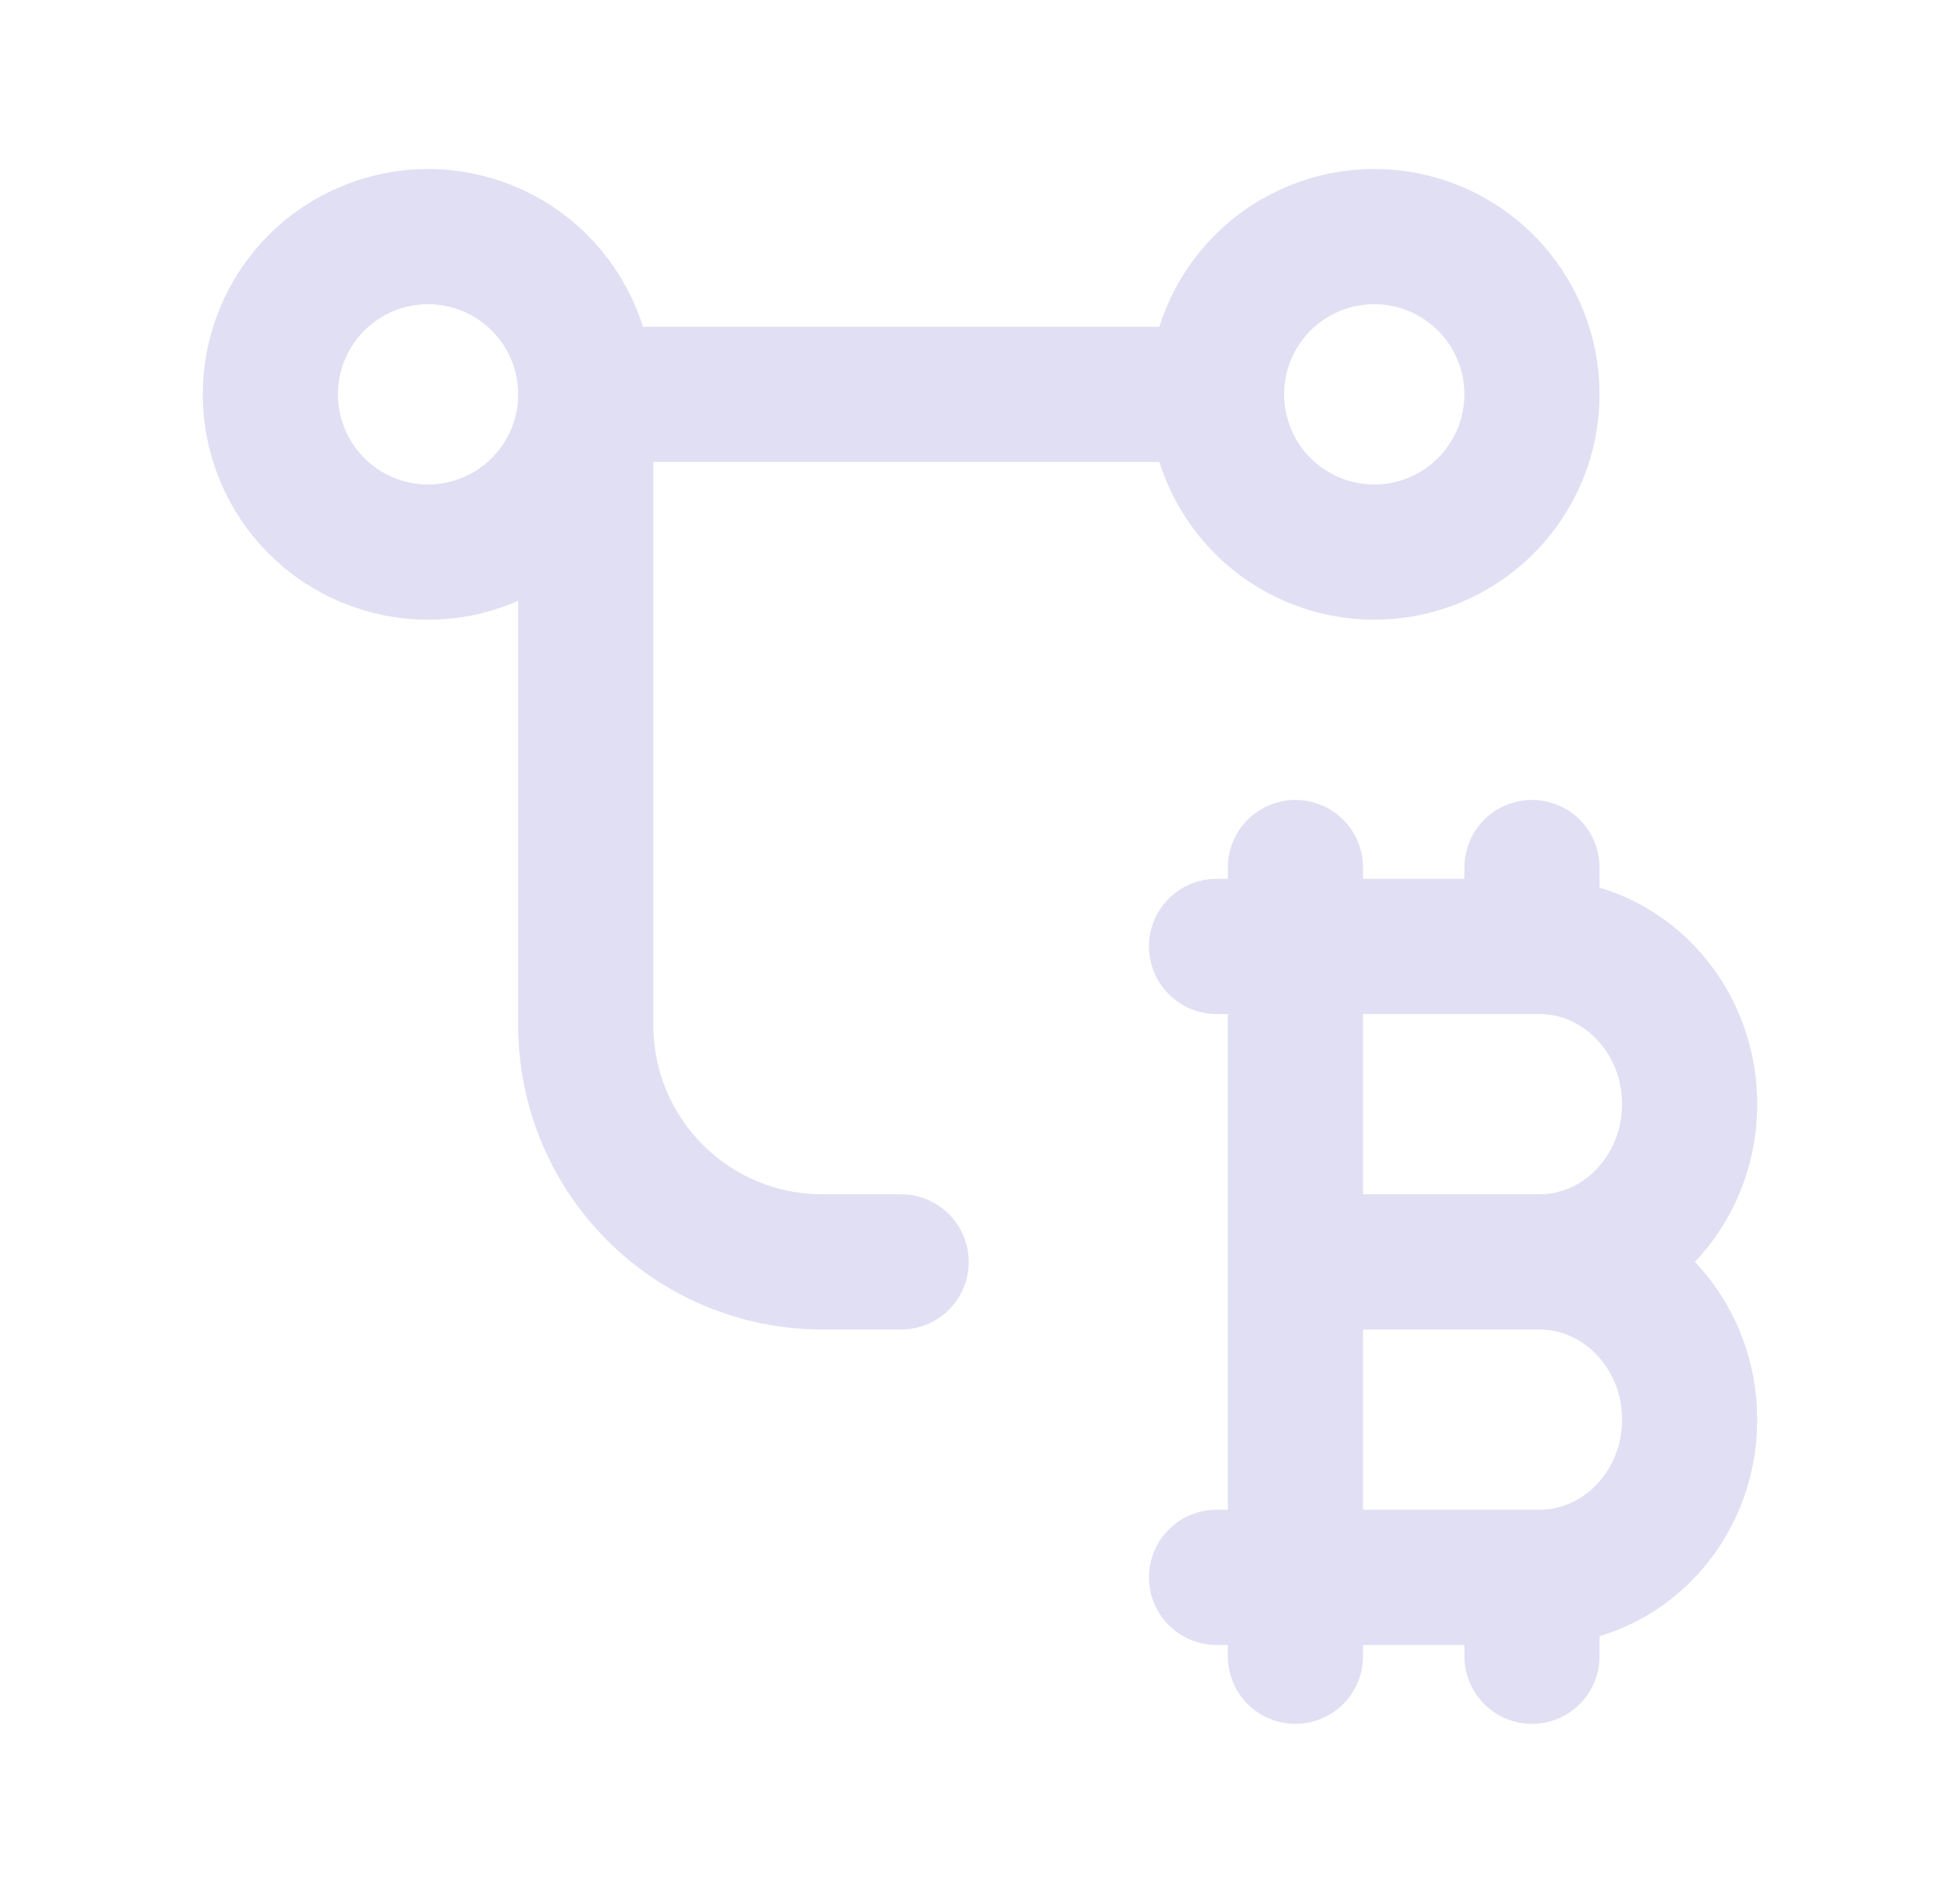 <svg width="29" height="28" viewBox="0 0 29 28" fill="none" xmlns="http://www.w3.org/2000/svg">
<path d="M18 14H22.772C24.003 14 25 15.044 25 16.333C25 17.622 24.003 18.667 22.772 18.667C24.003 18.667 25 19.711 25 21C25 22.289 24.003 23.333 22.772 23.333H18M19.167 18.667H23.833M19.167 12.833V24.5V14M22.667 12.833V14M22.667 23.333V24.5M8.667 5.833C8.667 6.452 8.421 7.046 7.983 7.483C7.546 7.921 6.952 8.167 6.333 8.167C5.714 8.167 5.121 7.921 4.683 7.483C4.246 7.046 4 6.452 4 5.833C4 5.214 4.246 4.621 4.683 4.183C5.121 3.746 5.714 3.5 6.333 3.5C6.952 3.5 7.546 3.746 7.983 4.183C8.421 4.621 8.667 5.214 8.667 5.833ZM8.667 5.833H18M8.667 5.833V15.167C8.667 16.095 9.035 16.985 9.692 17.642C10.348 18.298 11.238 18.667 12.167 18.667H13.333M18 5.833C18 6.452 18.246 7.046 18.683 7.483C19.121 7.921 19.715 8.167 20.333 8.167C20.952 8.167 21.546 7.921 21.983 7.483C22.421 7.046 22.667 6.452 22.667 5.833C22.667 5.214 22.421 4.621 21.983 4.183C21.546 3.746 20.952 3.5 20.333 3.5C19.715 3.5 19.121 3.746 18.683 4.183C18.246 4.621 18 5.214 18 5.833Z" stroke="#E1DFF3" stroke-width="2" stroke-linecap="round" stroke-linejoin="round"/>
</svg>
